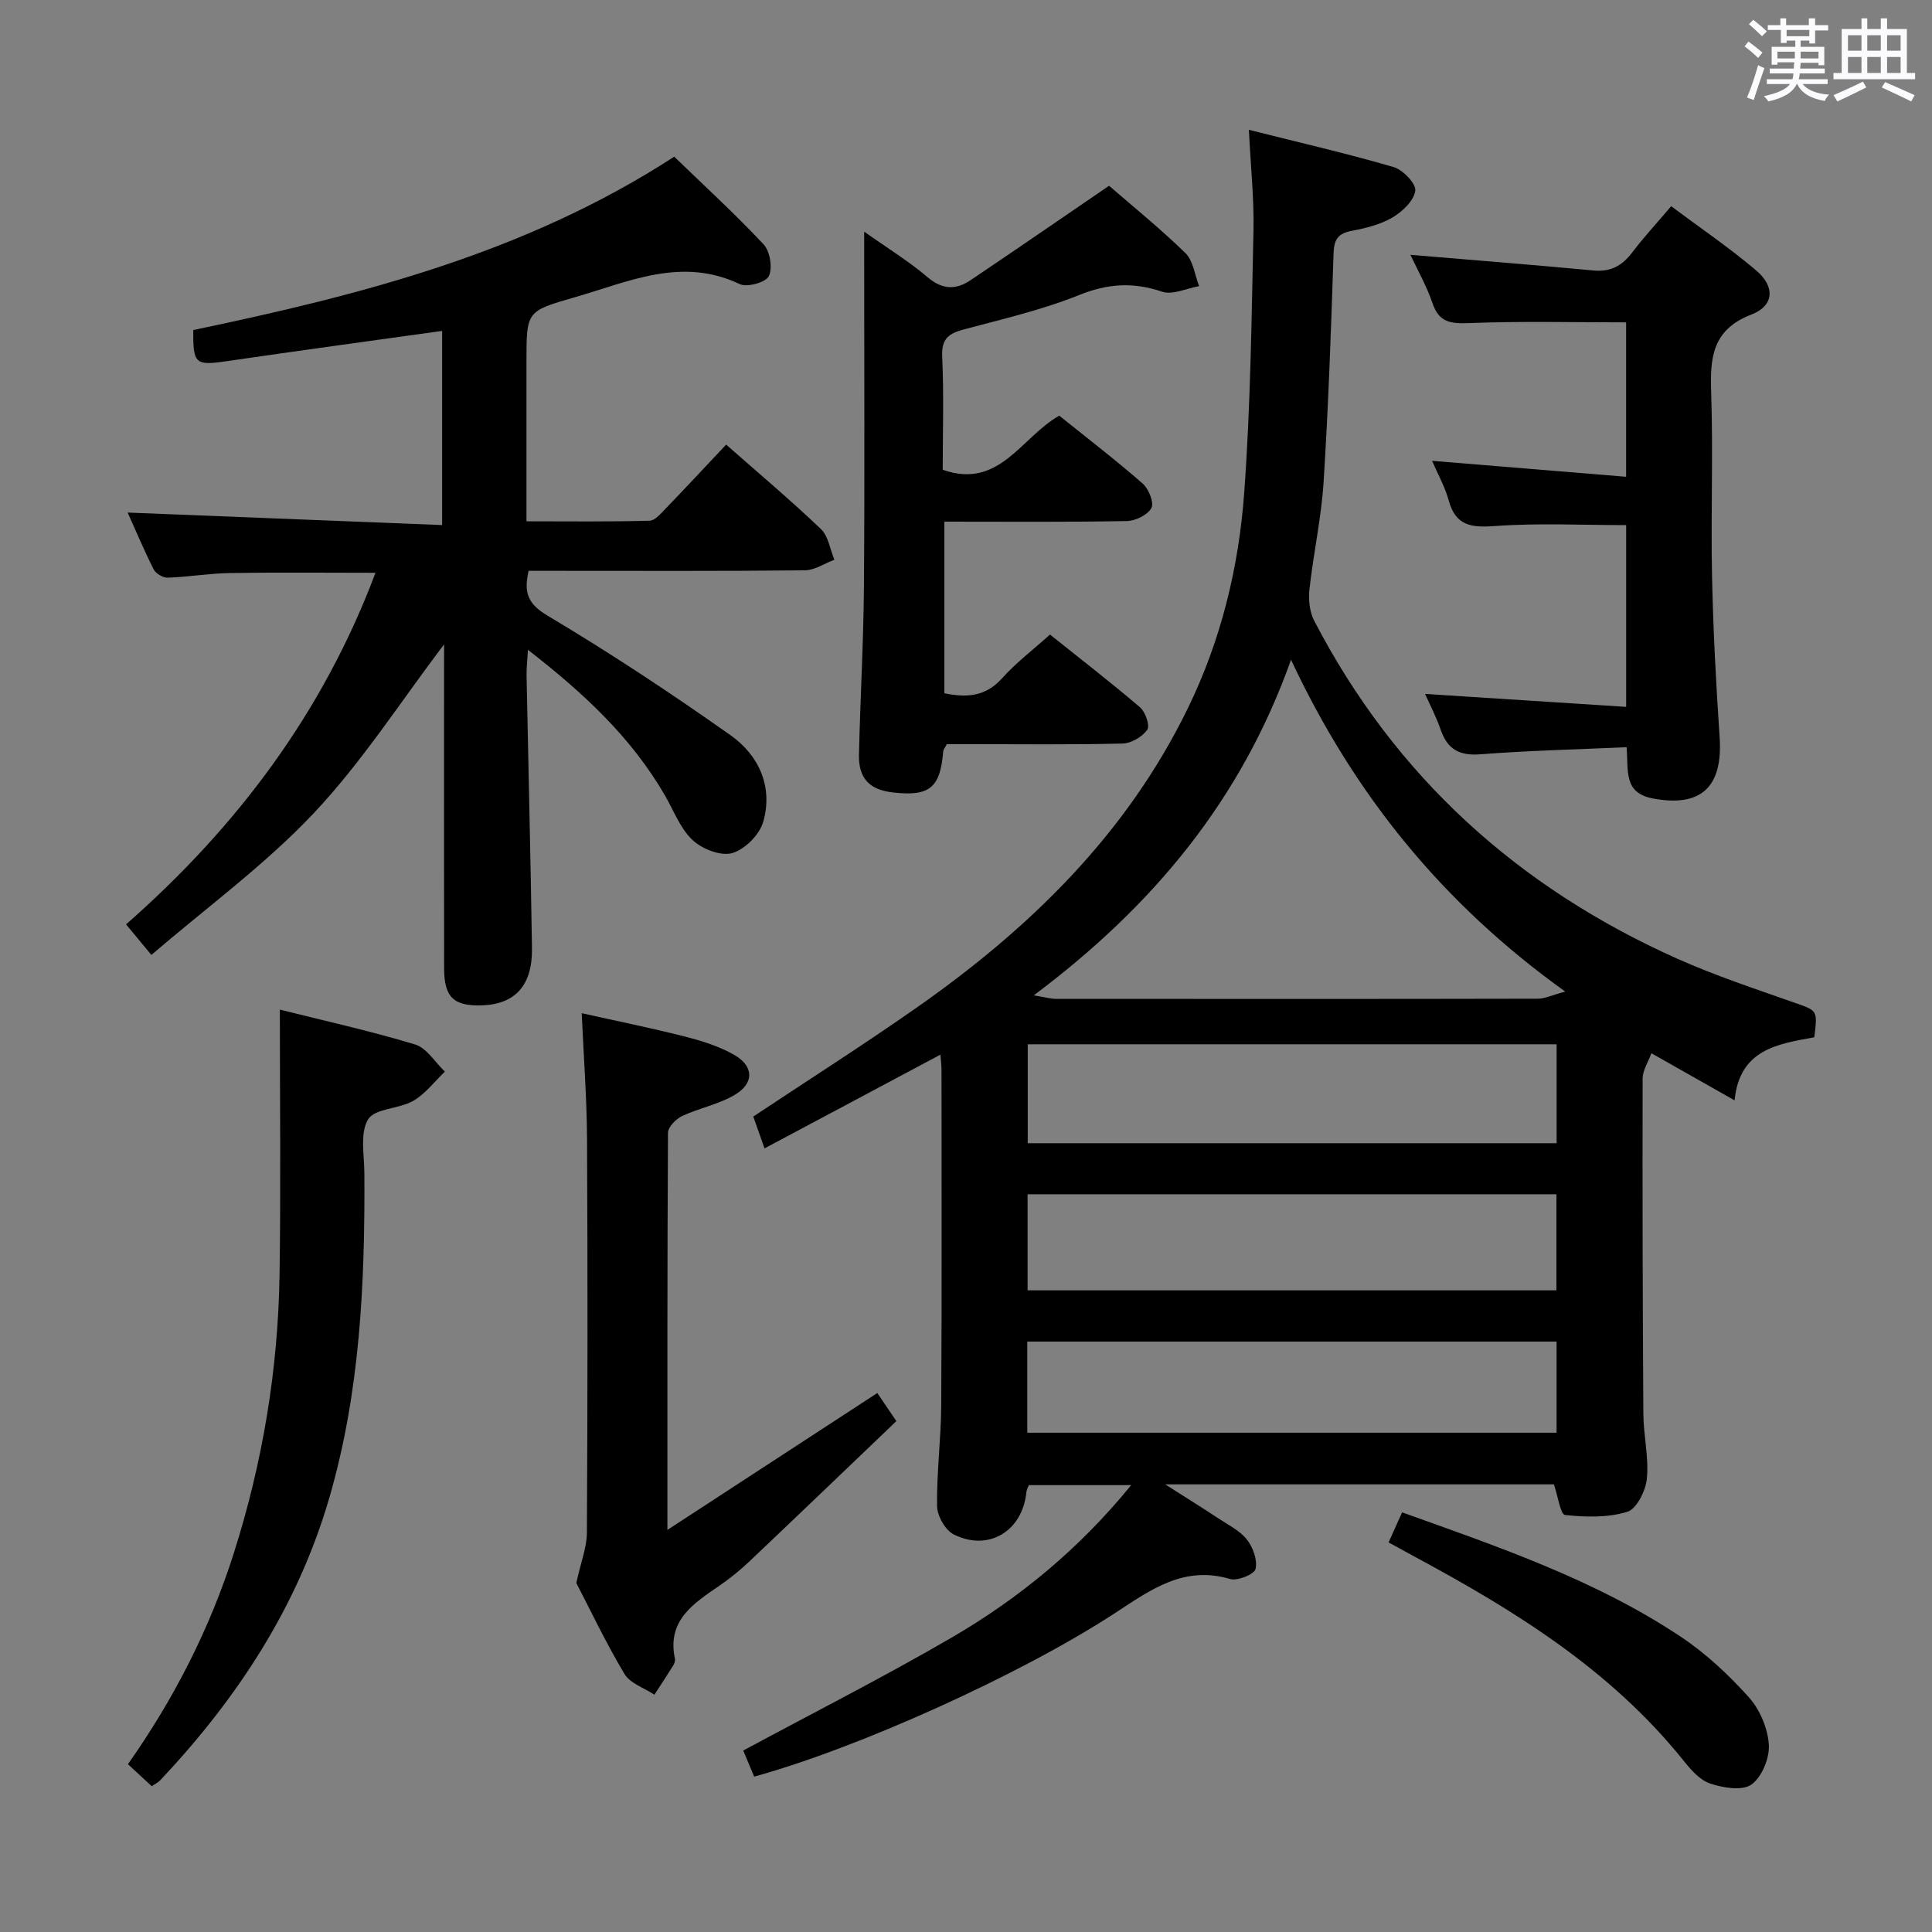 <svg enable-background="new 0 0 400 400" viewBox="0 0 400 400" xmlns="http://www.w3.org/2000/svg"><rect x="0" y="0" width="400" height="400" fill="#808080" stroke="none"/><path d="m361.2 9.6.8-1c.9.7 1.9 1.4 2.9 2.3l-.9 1.1c-1-1-2-1.8-2.8-2.4zm.5 10.6c.9-2.1 1.6-4.3 2.3-6.7.4.2.8.4 1.3.6-.7 2.1-1.5 4.3-2.2 6.6zm.4-15.2.9-.9c1 .8 2 1.6 2.8 2.4l-1 1c-.9-.9-1.8-1.7-2.7-2.5zm12.5-1.2h1.2v1.4h2.7v1.1h-2.7v2.7h-1.2v-.6h-1.8v1.3h4.9v3.8h-1.2v-.5h-3.7c0 .4-.1.9-.1 1.2h5.1v1h-5.2c0 .5-.1.9-.2 1.2h6v1h-5.2c1.1 1.3 2.9 2 5.5 2.2-.4.4-.7.8-.9 1.3-2.9-.5-4.8-1.6-5.7-3.5h-.1c-.8 1.7-2.7 2.9-5.9 3.6-.2-.4-.6-.8-.9-1.1 2.8-.6 4.6-1.4 5.4-2.5h-4.8v-1h5.3c.1-.3.2-.7.2-1.2h-4.9v-1h5c0-.4 0-.8.1-1.3h-3.5v.5h-1.2v-3.7h4.9v-1.3h-1.8v.5h-1.2v-2.7h-2.7v-1h2.6v-1.4h1.2v1.4h4.7v-1.4zm-6.6 8.3h3.6c0-.4 0-.9 0-1.4h-3.6zm1.9-4.6h4.7v-1.3h-4.7zm6.6 3.2h-3.7v1.4h3.7z" fill="#fbfafc"/><path d="m385.3 3.8h1.3v2.2h2.8v-2.2h1.3v2.2h4.1v9.1h1.7v1.3h-16.9v-1.3h1.7v-9.1h4.1v-2.2zm.4 13.1.7 1.2c-1.8.9-3.8 1.9-6 2.9-.2-.4-.5-.8-.8-1.3 2.3-1 4.3-1.9 6.1-2.8zm-3.1-6.4h2.8v-3.2h-2.8zm0 4.6h2.8v-3.3h-2.8zm4-4.6h2.8v-3.2h-2.8zm0 4.6h2.8v-3.3h-2.8zm3.7 1.9c2.1.9 4.1 1.8 6.1 2.7l-.7 1.3c-2.2-1.1-4.2-2-6.1-2.9zm3.2-9.7h-2.8v3.2h2.8v-3.1zm-2.8 7.8h2.8v-3.3h-2.8z" fill="#fbfafc"/><g fill="#010000"><path d="m258.57 26.88c10.79 2.71 20.45 4.93 29.96 7.71 1.93.56 4.68 3.43 4.49 4.89-.27 2.05-2.64 4.31-4.68 5.52-2.51 1.48-5.55 2.24-8.46 2.79-2.84.53-3.69 1.76-3.78 4.65-.52 15.79-1.06 31.58-2.06 47.34-.47 7.43-2.11 14.78-2.93 22.2-.23 2.12 0 4.65.96 6.5 16.74 32.26 42.21 55.28 75.22 70.02 7.87 3.51 16.11 6.23 24.25 9.1 4.73 1.67 4.8 1.48 4.09 7.16-7.54 1.37-15.49 2.48-16.5 13.06-5.96-3.37-11.13-6.3-17.23-9.76-.7 1.93-1.8 3.56-1.81 5.19-.05 23.16 0 46.31.15 69.47.03 4.48 1.15 9 .73 13.4-.24 2.5-2.11 6.28-4.05 6.88-4.03 1.24-8.63 1.12-12.9.66-.94-.1-1.48-3.93-2.3-6.34-26.13 0-52.51 0-80.48 0 4.46 2.84 7.74 4.88 10.96 7.01 2.07 1.37 4.47 2.54 5.95 4.41 1.27 1.6 2.23 4.26 1.8 6.1-.26 1.1-3.74 2.53-5.26 2.08-9.55-2.84-16.41 2.19-23.7 6.96-19.88 13-53.67 28.14-74.85 33.95-.8-1.91-1.61-3.85-2.26-5.4 14.6-7.87 29.08-15.21 43.1-23.36 14-8.14 26.44-18.36 37.22-31.59-7.48 0-14.31 0-21.19 0-.19.52-.46.97-.51 1.44-.78 8.05-7.8 12.38-15.02 8.78-1.75-.87-3.44-3.83-3.47-5.86-.1-6.96.82-13.94.86-20.91.14-23.16.06-46.32.06-69.47 0-.81-.11-1.62-.22-3.11-12.29 6.55-24.2 12.9-36.42 19.41-.86-2.44-1.57-4.44-2.33-6.59 11.3-7.51 22.63-14.72 33.62-22.41 23.49-16.42 43.62-35.96 56.38-62.18 6.86-14.1 10.51-29.11 11.64-44.55 1.32-18.06 1.52-36.2 1.92-54.31.14-6.45-.56-12.9-.95-20.84zm-44.54 179.2c2.63.43 3.57.72 4.52.72 33.29.02 66.57.04 99.86-.03 1.41 0 2.83-.71 5.66-1.47-25.46-18.26-43.66-40.75-56.78-68.7-10.33 29.06-28.57 50.98-53.26 69.48zm108.25 10.13c-36.7 0-72.98 0-109.5 0v20.48h109.5c0-6.82 0-13.41 0-20.48zm-109.53 50.94h109.49c0-6.87 0-13.3 0-19.89-36.61 0-72.88 0-109.49 0zm-.06 29.48h109.58c0-6.45 0-12.53 0-18.87-36.64 0-72.97 0-109.58 0z"/><path d="m91.54 68.51c-14.89 2.08-29.65 4.08-44.38 6.24-6.73.98-7.21.7-7.14-6.42 34.56-7.23 68.78-15.9 99.57-35.89 6.27 6.06 12.63 11.88 18.5 18.15 1.34 1.43 1.9 4.88 1.09 6.58-.62 1.29-4.5 2.38-6.03 1.65-12.01-5.72-22.96-.5-34.13 2.72-10.02 2.88-10.02 2.87-10.02 13.27v33.12c8.63 0 17.05.11 25.47-.12 1.18-.03 2.43-1.57 3.44-2.61 4.15-4.3 8.21-8.67 12.43-13.15 6.75 5.95 13.37 11.52 19.62 17.48 1.54 1.47 1.89 4.2 2.79 6.36-2.04.76-4.08 2.17-6.12 2.19-17.16.18-34.32.1-51.48.1-1.81 0-3.62 0-5.71 0-.95 4.33-.38 6.72 3.9 9.27 12.96 7.72 25.58 16.06 37.91 24.77 5.87 4.15 8.86 10.69 6.75 17.98-.77 2.65-3.82 5.7-6.43 6.43-2.37.66-6.24-.86-8.21-2.73-2.55-2.41-3.89-6.11-5.72-9.27-6.97-12.01-16.88-21.21-28.34-30.09-.12 2.25-.31 3.81-.28 5.36.37 18.81.84 37.61 1.12 56.42.11 7.72-3.5 11.61-10.4 11.83-5.81.18-7.78-1.68-7.79-7.68-.04-20.83-.01-41.65-.01-62.48 0-1.6 0-3.2 0-4.57-8.97 11.8-16.97 24.32-26.99 34.95-10.07 10.68-22.14 19.48-33.61 29.34-2.2-2.66-3.54-4.28-5.24-6.33 23.04-20.23 40.79-43.91 51.64-72.79-10.27 0-20.19-.11-30.1.05-4.31.07-8.6.81-12.91.96-.97.04-2.47-.84-2.91-1.71-2.06-4.09-3.84-8.32-5.39-11.77 21.58.86 43.13 1.71 65.11 2.59 0-13.97 0-27.01 0-40.2z"/><path d="m229.62 38.46c4.87 4.23 10.58 8.84 15.81 13.94 1.62 1.59 1.93 4.52 2.83 6.84-2.57.45-5.48 1.89-7.66 1.15-5.97-2.02-11.23-1.7-17.14.68-7.66 3.08-15.81 4.97-23.82 7.11-3.13.83-4.74 1.87-4.57 5.59.36 7.8.11 15.62.11 23.49 11.75 4.14 16.21-6.74 24.13-11.2 5.72 4.6 11.64 9.14 17.25 14.04 1.25 1.09 2.42 3.97 1.83 5.07-.77 1.44-3.3 2.68-5.1 2.71-12.47.23-24.95.12-37.77.12v35.53c4.68.97 8.57.67 11.95-3.1 2.86-3.2 6.34-5.84 9.92-9.05 6.35 5.08 12.63 9.92 18.65 15.07 1.11.95 2.08 3.81 1.49 4.64-1.04 1.46-3.3 2.8-5.09 2.85-10.32.26-20.66.13-30.99.13-1.82 0-3.64 0-5.42 0-.34.67-.72 1.08-.75 1.52-.62 7.53-2.82 9.34-10.4 8.48-4.87-.55-7.15-2.91-7.04-7.84.27-11.64.94-23.28 1.03-34.92.17-22.32.05-44.65.05-66.98 0-1.78 0-3.57 0-6.37 4.91 3.48 9.28 6.15 13.12 9.43 3.09 2.64 5.91 2.64 8.93.6 9.35-6.28 18.61-12.68 28.65-19.53z"/><path d="m336.77 154.7c-10.43.47-20.38.7-30.3 1.47-4.36.34-6.8-1.06-8.19-5.09-.9-2.61-2.2-5.08-3.23-7.41 13.9.9 27.57 1.78 41.63 2.68 0-13.43 0-25.64 0-37.63-9.11 0-18.07-.46-26.96.18-4.93.35-8.3.13-9.78-5.29-.77-2.82-2.26-5.44-3.44-8.2 13.48 1.11 26.63 2.19 40.17 3.3 0-11.43 0-21.81 0-31.97-10.93 0-21.7-.27-32.45.15-3.81.15-6.26-.07-7.63-4.1-1.2-3.54-3.09-6.84-4.57-10.03 12.83 1.08 25.37 2.06 37.88 3.24 3.57.34 5.94-.98 8.02-3.72 2.39-3.15 5.09-6.07 8.08-9.58 6.07 4.54 12.12 8.63 17.65 13.34 3.9 3.32 3.66 7.27-1.03 9.08-8.11 3.12-8.59 8.89-8.34 16.14.43 12.65-.09 25.33.18 37.99.23 11.12.82 22.25 1.57 33.35.71 10.43-3.91 14.61-13.9 12.7-6.03-1.18-4.96-5.67-5.36-10.6z"/><path d="m138.18 316.75c15.24-9.94 29.25-19.07 43.46-28.34 1.04 1.54 2.15 3.17 3.94 5.82-10.08 9.64-20.23 19.38-30.43 29.05-1.93 1.82-4.01 3.52-6.2 5.02-5.37 3.69-10.92 7.18-9.21 15.15.09.43-.14 1.02-.39 1.42-1.25 2.02-2.57 4.01-3.86 6-2.12-1.41-5.04-2.34-6.21-4.31-3.91-6.56-7.19-13.49-9.96-18.82.97-4.42 2.17-7.39 2.19-10.37.15-27.15.17-54.29.03-81.44-.04-8.45-.69-16.9-1.1-26.16 7.15 1.6 14.35 3.05 21.45 4.86 3.5.89 7.07 2.02 10.17 3.8 4 2.3 4.11 5.83.14 8.2-3.34 2.01-7.41 2.76-10.98 4.44-1.28.6-2.91 2.27-2.92 3.46-.16 26.81-.12 53.61-.12 82.22z"/><path d="m31.42 369.82c-1.61-1.49-3.16-2.93-4.93-4.56 9.59-13.64 16.95-28.07 21.92-43.7 5.98-18.8 9.18-38.08 9.47-57.77.27-18.07.06-36.15.06-54.76 9.22 2.31 18.72 4.41 28.01 7.22 2.4.73 4.13 3.69 6.16 5.62-2.16 2.06-4.04 4.6-6.55 6.05-2.96 1.7-7.96 1.54-9.35 3.84-1.72 2.84-.79 7.38-.77 11.19.13 22.66-.87 45.21-7.26 67.16-6.55 22.52-19.05 41.53-34.98 58.45-.44.46-1.06.75-1.78 1.26z"/><path d="m287.49 319.34c1.04-2.31 1.91-4.24 2.8-6.22 20.06 7.18 40.06 13.99 57.74 25.78 5.18 3.45 9.88 7.86 14.05 12.5 2.28 2.54 3.92 6.42 4.14 9.81.18 2.77-1.45 6.73-3.62 8.27-1.91 1.35-5.88.67-8.56-.23-2.17-.73-4.03-2.92-5.57-4.84-14.92-18.57-34.61-30.82-55.2-41.91-1.75-.94-3.48-1.9-5.78-3.16z"/></g></svg>